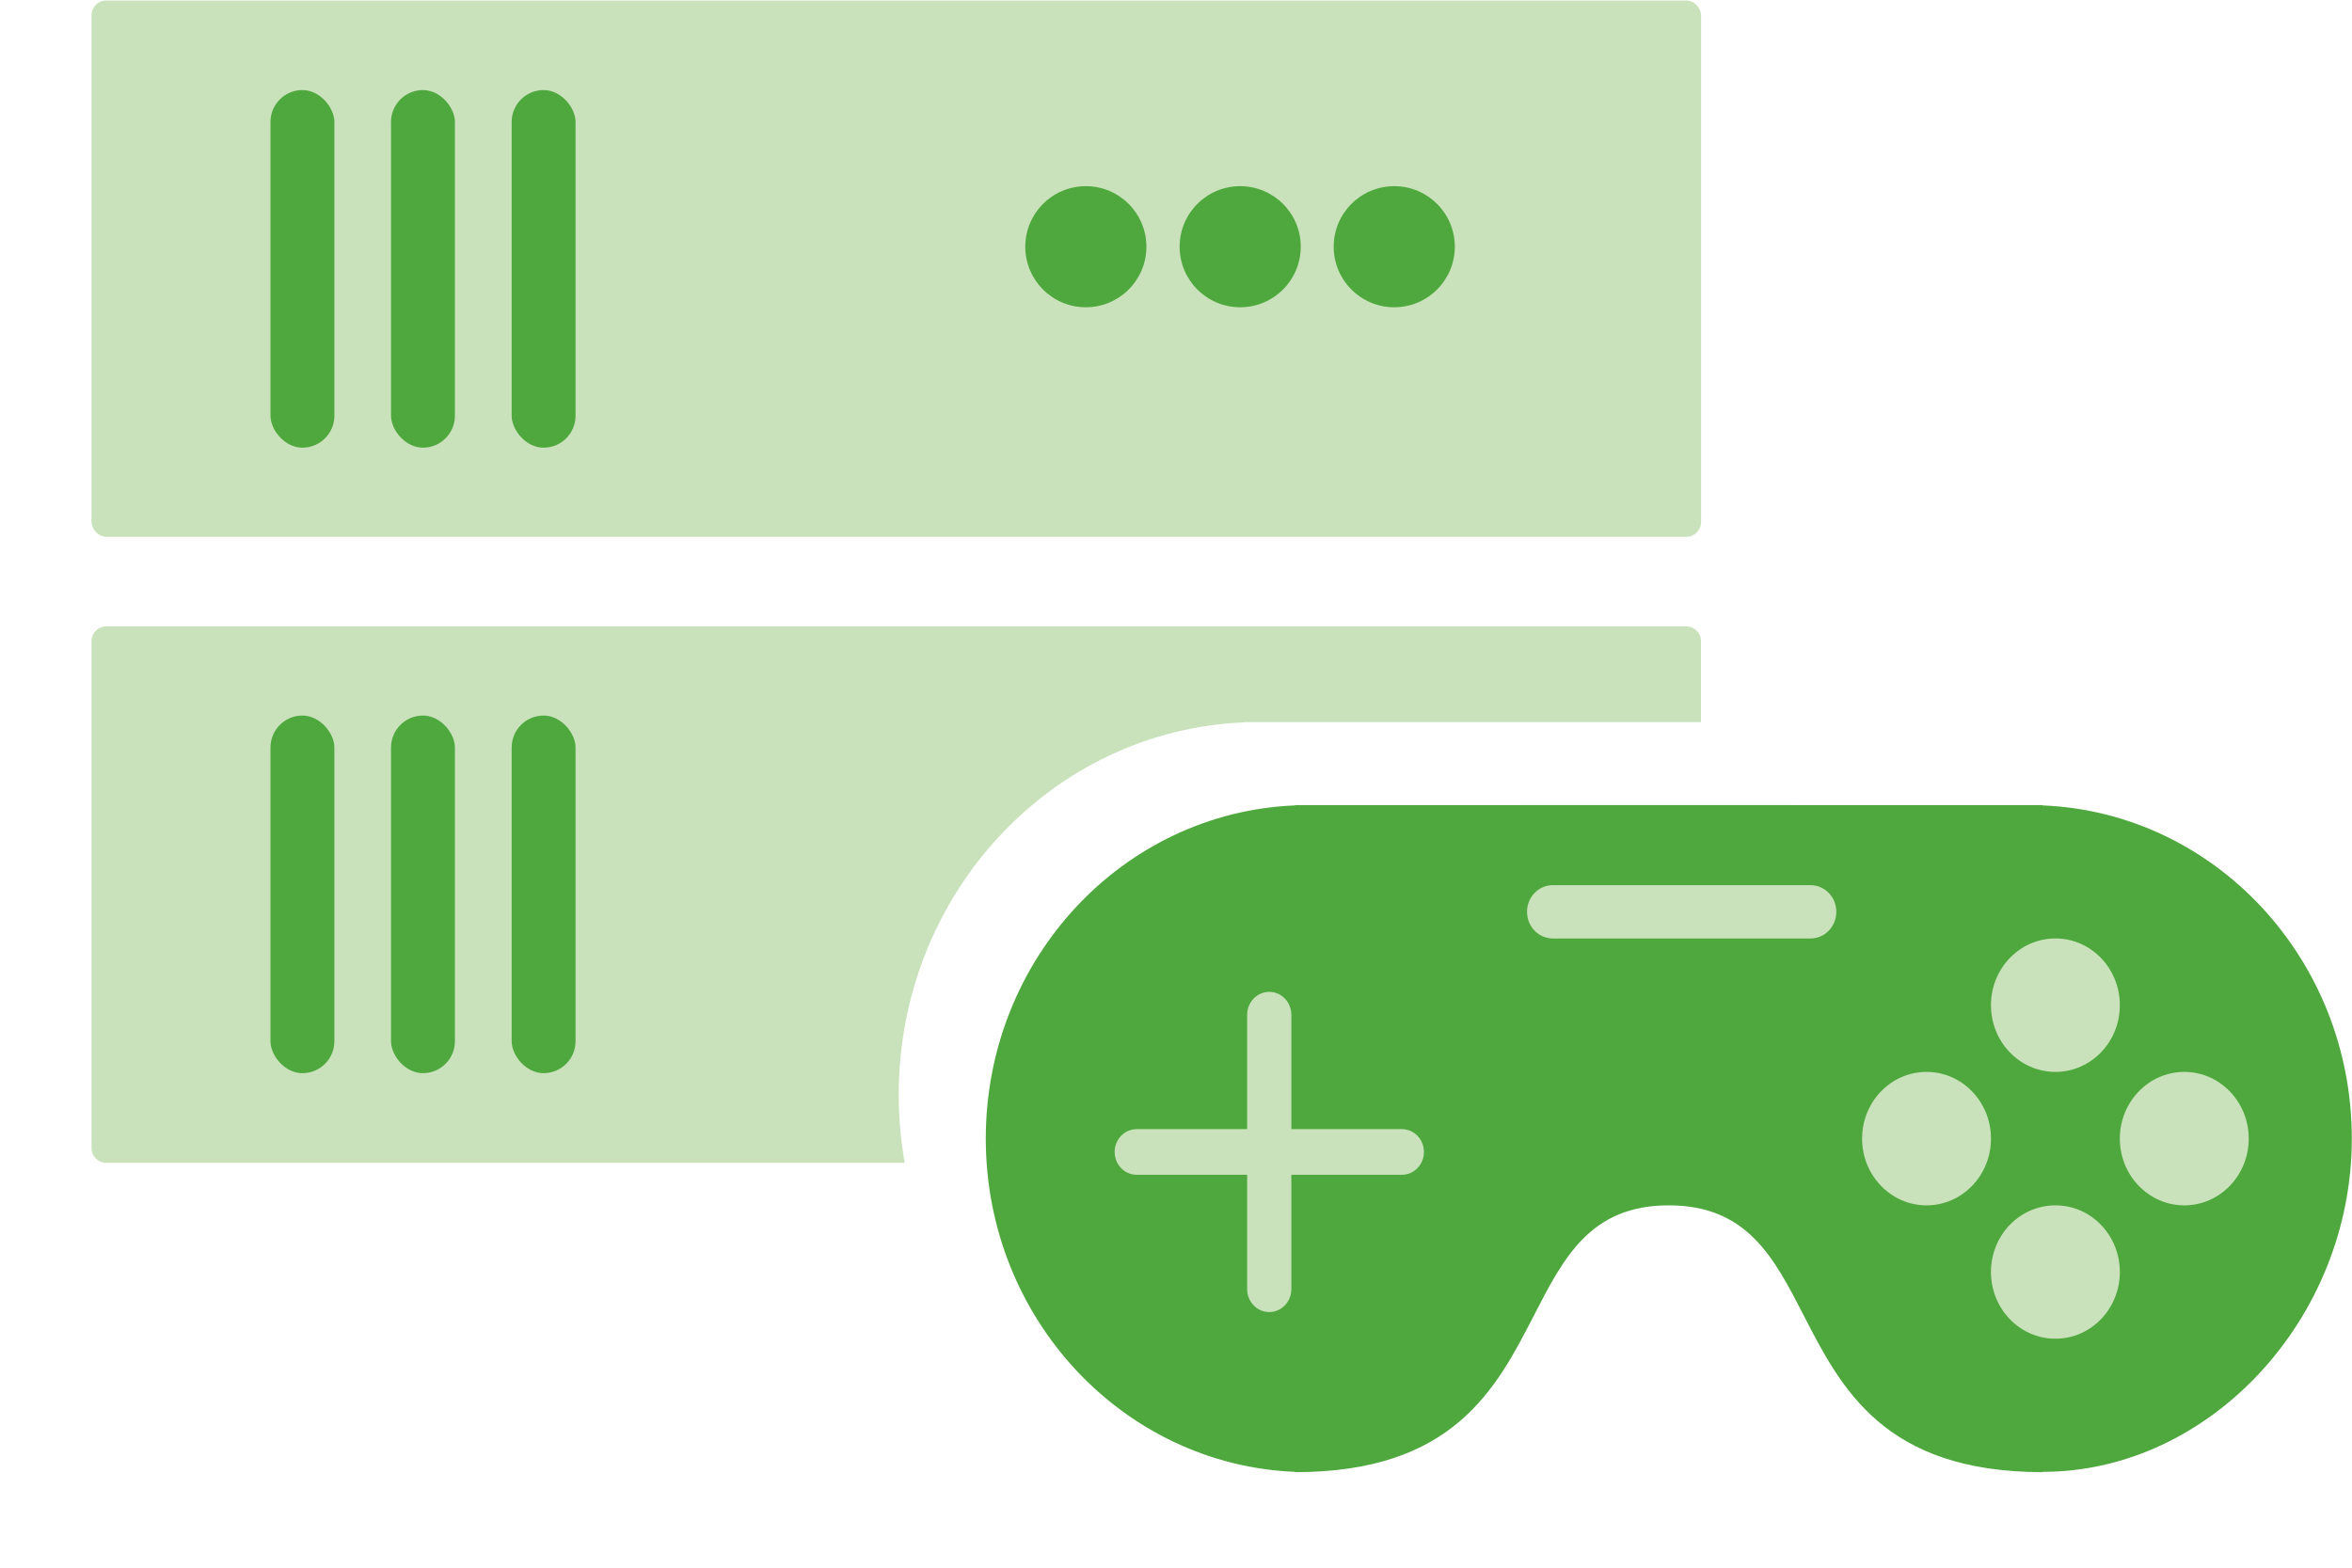 <svg width="24" height="16" viewBox="0 0 24 16" fill="none" xmlns="http://www.w3.org/2000/svg">
<rect x="18.271" y="9.129" width="5.474" height="4.562" rx="2.281" fill="#CAE2BC"/>
<rect x="10.971" y="9.129" width="3.65" height="4.562" rx="0.912" fill="#CAE2BC"/>
<rect x="14.621" y="8.217" width="4.562" height="1.825" rx="0.912" fill="#CAE2BC"/>
<path fill-rule="evenodd" clip-rule="evenodd" d="M0.934 6.543C0.934 6.46 1.001 6.393 1.083 6.393H17.207C17.29 6.393 17.357 6.46 17.357 6.543V7.37H12.696V7.373C10.736 7.452 9.171 9.123 9.171 11.171C9.171 11.409 9.192 11.642 9.232 11.868H1.083C1.001 11.868 0.934 11.801 0.934 11.718V6.543Z" fill="#CAE2BC"/>
<path fill-rule="evenodd" clip-rule="evenodd" d="M13.215 15.022V15.025C14.83 15.025 15.267 14.175 15.652 13.426C15.957 12.833 16.23 12.302 17.028 12.302C17.827 12.302 18.1 12.832 18.405 13.425C18.79 14.174 19.227 15.023 20.842 15.025V15.022C22.552 15.022 23.998 13.455 23.998 11.621C23.998 9.786 22.597 8.291 20.842 8.22V8.217H13.215V8.22C11.46 8.291 10.059 9.786 10.059 11.621C10.059 13.455 11.46 14.95 13.215 15.022ZM12.952 10.123C12.827 10.123 12.726 10.228 12.726 10.357V11.524H11.599C11.475 11.524 11.374 11.628 11.374 11.757C11.374 11.886 11.475 11.99 11.599 11.99H12.726V13.157C12.726 13.286 12.827 13.391 12.952 13.391C13.076 13.391 13.177 13.286 13.177 13.157V11.99H14.304C14.429 11.99 14.53 11.886 14.53 11.757C14.53 11.628 14.429 11.524 14.304 11.524H13.177V10.357C13.177 10.228 13.076 10.123 12.952 10.123ZM20.974 10.94C21.337 10.94 21.631 10.635 21.631 10.259C21.631 9.883 21.337 9.578 20.974 9.578C20.61 9.578 20.316 9.883 20.316 10.259C20.316 10.635 20.61 10.94 20.974 10.94ZM21.631 12.982C21.631 13.358 21.337 13.663 20.974 13.663C20.61 13.663 20.316 13.358 20.316 12.982C20.316 12.606 20.61 12.302 20.974 12.302C21.337 12.302 21.631 12.606 21.631 12.982ZM19.659 12.302C20.022 12.302 20.316 11.997 20.316 11.621C20.316 11.245 20.022 10.94 19.659 10.94C19.295 10.94 19.001 11.245 19.001 11.621C19.001 11.997 19.295 12.302 19.659 12.302ZM22.946 11.621C22.946 11.997 22.652 12.302 22.289 12.302C21.926 12.302 21.631 11.997 21.631 11.621C21.631 11.245 21.926 10.94 22.289 10.94C22.652 10.94 22.946 11.245 22.946 11.621ZM15.845 9.034C15.7 9.034 15.582 9.156 15.582 9.306C15.582 9.457 15.7 9.578 15.845 9.578H18.475C18.62 9.578 18.738 9.457 18.738 9.306C18.738 9.156 18.62 9.034 18.475 9.034H15.845Z" fill="#4FA83D"/>
<rect x="0.934" y="0.005" width="16.424" height="5.474" rx="0.15" fill="#CAE2BC"/>
<circle cx="11.08" cy="2.518" r="0.618" fill="#4FA83D"/>
<circle cx="12.655" cy="2.518" r="0.618" fill="#4FA83D"/>
<circle cx="14.227" cy="2.518" r="0.618" fill="#4FA83D"/>
<rect x="2.76" y="0.919" width="0.652" height="3.65" rx="0.326" fill="#4FA83D"/>
<rect x="3.99" y="0.919" width="0.652" height="3.65" rx="0.326" fill="#4FA83D"/>
<rect x="5.221" y="0.919" width="0.652" height="3.65" rx="0.326" fill="#4FA83D"/>
<rect x="2.76" y="7.303" width="0.652" height="3.65" rx="0.326" fill="#4FA83D"/>
<rect x="3.99" y="7.303" width="0.652" height="3.65" rx="0.326" fill="#4FA83D"/>
<rect x="5.221" y="7.303" width="0.652" height="3.65" rx="0.326" fill="#4FA83D"/>
</svg>
